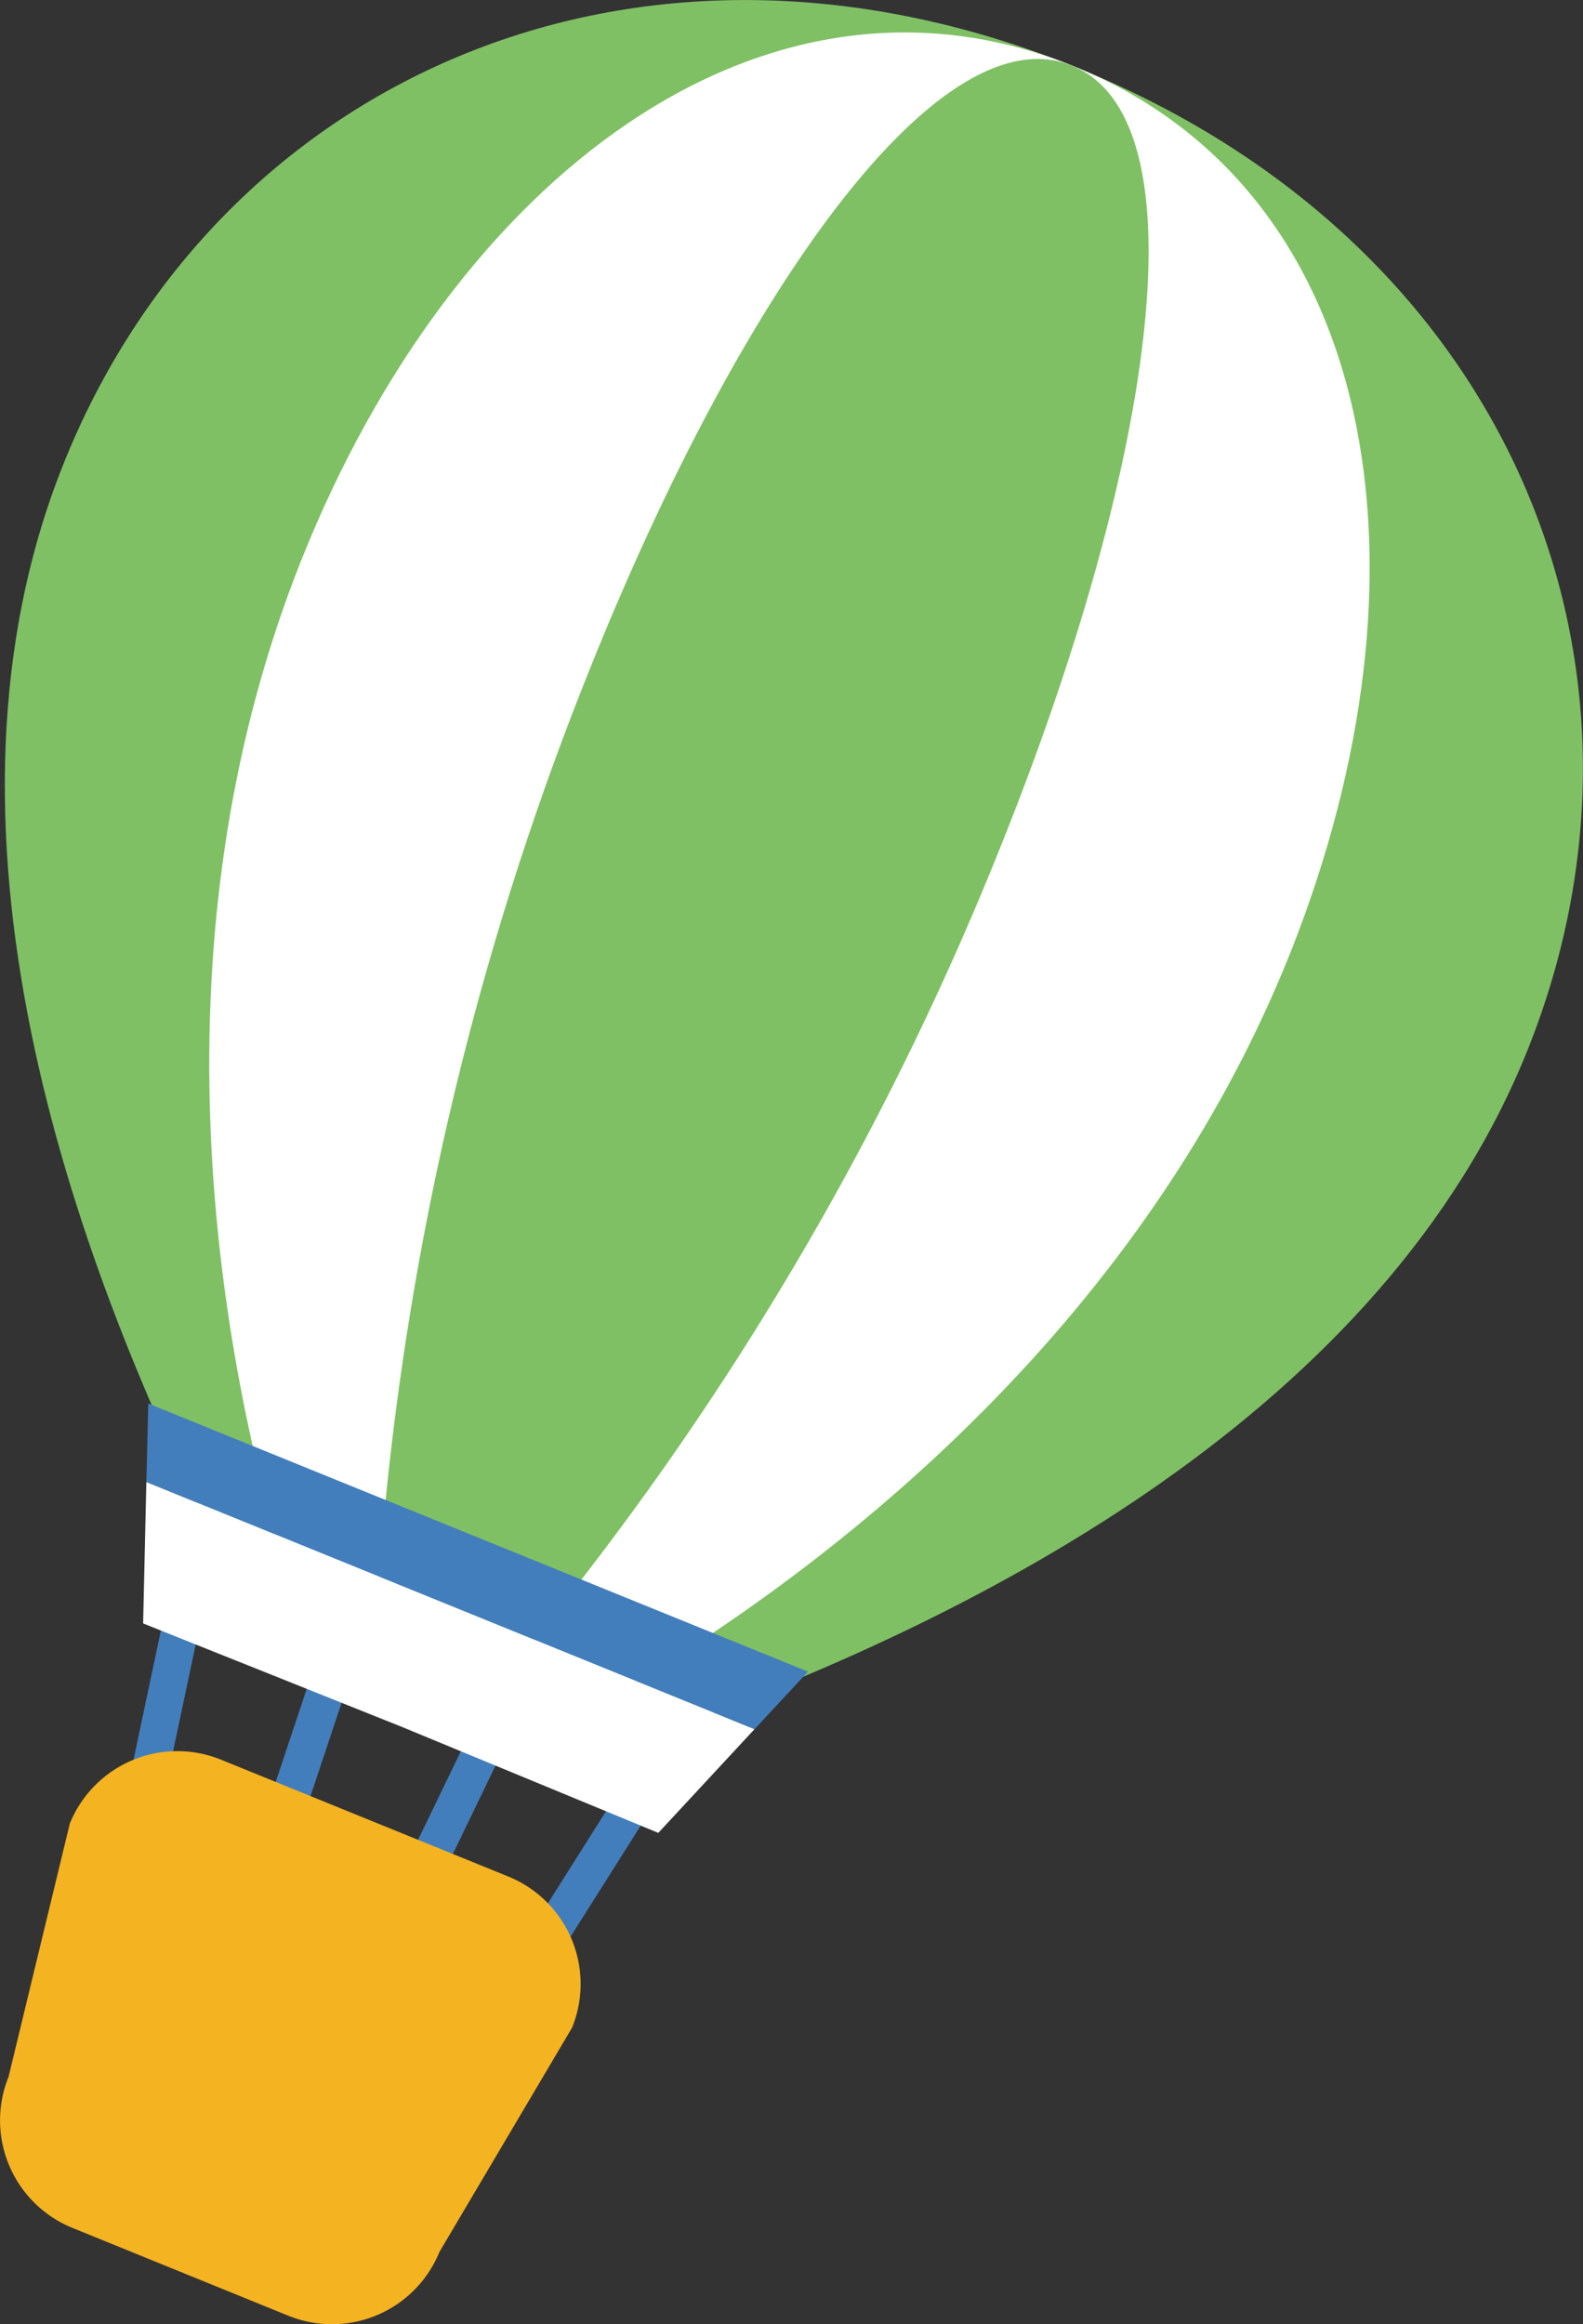 <svg xmlns="http://www.w3.org/2000/svg" width="55.444" height="81.379" viewBox="0 0 55.444 81.379">
  <rect x="0" y="0" width="55.444" height="81.379" fill="#333333" stroke="none"/>
  <defs>
    <style>
      .cls-1 {
        fill: #7fc064;
      }

      .cls-2 {
        fill: #fff;
      }

      .cls-3 {
        fill: #437ebc;
      }

      .cls-4 {
        fill: #f4b321;
      }

      .cls-5 {
        fill: none;
      }
    </style>
  </defs>
  <g id="그룹_894" data-name="그룹 894" transform="translate(-541 -14339.363)">
    <path id="패스_2297" data-name="패스 2297" class="cls-1" d="M23.265,106.445c11.187-3.989,25.184-11.274,30.2-23.858,5.332-13.37-.593-28.281-16-34.426S7.485,48.777,2.153,62.148c-5.023,12.582.156,27.483,5.528,38.079Z" transform="translate(541.057 14293.491)"/>
    <path id="패스_2298" data-name="패스 2298" class="cls-2" d="M18.507,105.127C27.22,100.15,37.679,91.456,42.7,78.872c5.332-13.37,3.144-26.788-7.653-31.1S13.409,51.721,8.074,65.091c-5.02,12.585-3.381,26.073-.487,35.681Z" transform="translate(543.482 14293.877)"/>
    <path id="패스_2299" data-name="패스 2299" class="cls-1" d="M13.409,103.573A106.4,106.4,0,0,0,30.682,74.564c5.335-13.37,7.019-25.254,2.38-27.1S21.456,55.4,16.125,68.771A106.147,106.147,0,0,0,8.72,101.7Z" transform="translate(545.464 14294.189)"/>
    <path id="패스_2300" data-name="패스 2300" class="cls-3" d="M3.546,94.562l-1.217-.494,2.4-11.33,1.216.5Z" transform="translate(542.191 14312.371)"/>
    <path id="패스_2301" data-name="패스 2301" class="cls-3" d="M6.211,95.478l-1.22-.5L8.606,84.148l1.219.494Z" transform="translate(543.556 14313.093)"/>
    <path id="패스_2302" data-name="패스 2302" class="cls-3" d="M10.431,96.839l1.217.494,6.186-9.789-1.219-.5Z" transform="translate(546.341 14314.578)"/>
    <path id="패스_2303" data-name="패스 2303" class="cls-3" d="M7.767,95.923l1.22.494,4.967-10.285-1.219-.493Z" transform="translate(544.978 14313.856)"/>
    <path id="패스_2304" data-name="패스 2304" class="cls-3" d="M26.564,87.758l-1.081-.439L4.539,78.81l-1.08-.439L3.39,81.12l21.3,8.654Z" transform="translate(542.736 14310.134)"/>
    <path id="패스_2305" data-name="패스 2305" class="cls-2" d="M3.429,80.189l-.113,4.949,9.044,3.615,9,3.718,3.367-3.629Z" transform="translate(542.697 14311.066)"/>
    <path id="패스_2306" data-name="패스 2306" class="cls-4" d="M15.392,103.952a4.064,4.064,0,0,1-5.292,2.236l-7.565-3.076A4.064,4.064,0,0,1,.3,97.82l2.146-8.867a4.065,4.065,0,0,1,5.292-2.235L17.8,90.809A4.062,4.062,0,0,1,20.038,96.1Z" transform="translate(541 14314.255)"/>
    <rect id="사각형_521" data-name="사각형 521" class="cls-5" width="55.444" height="81.379" transform="translate(541 14339.363)"/>
  </g>
</svg>
